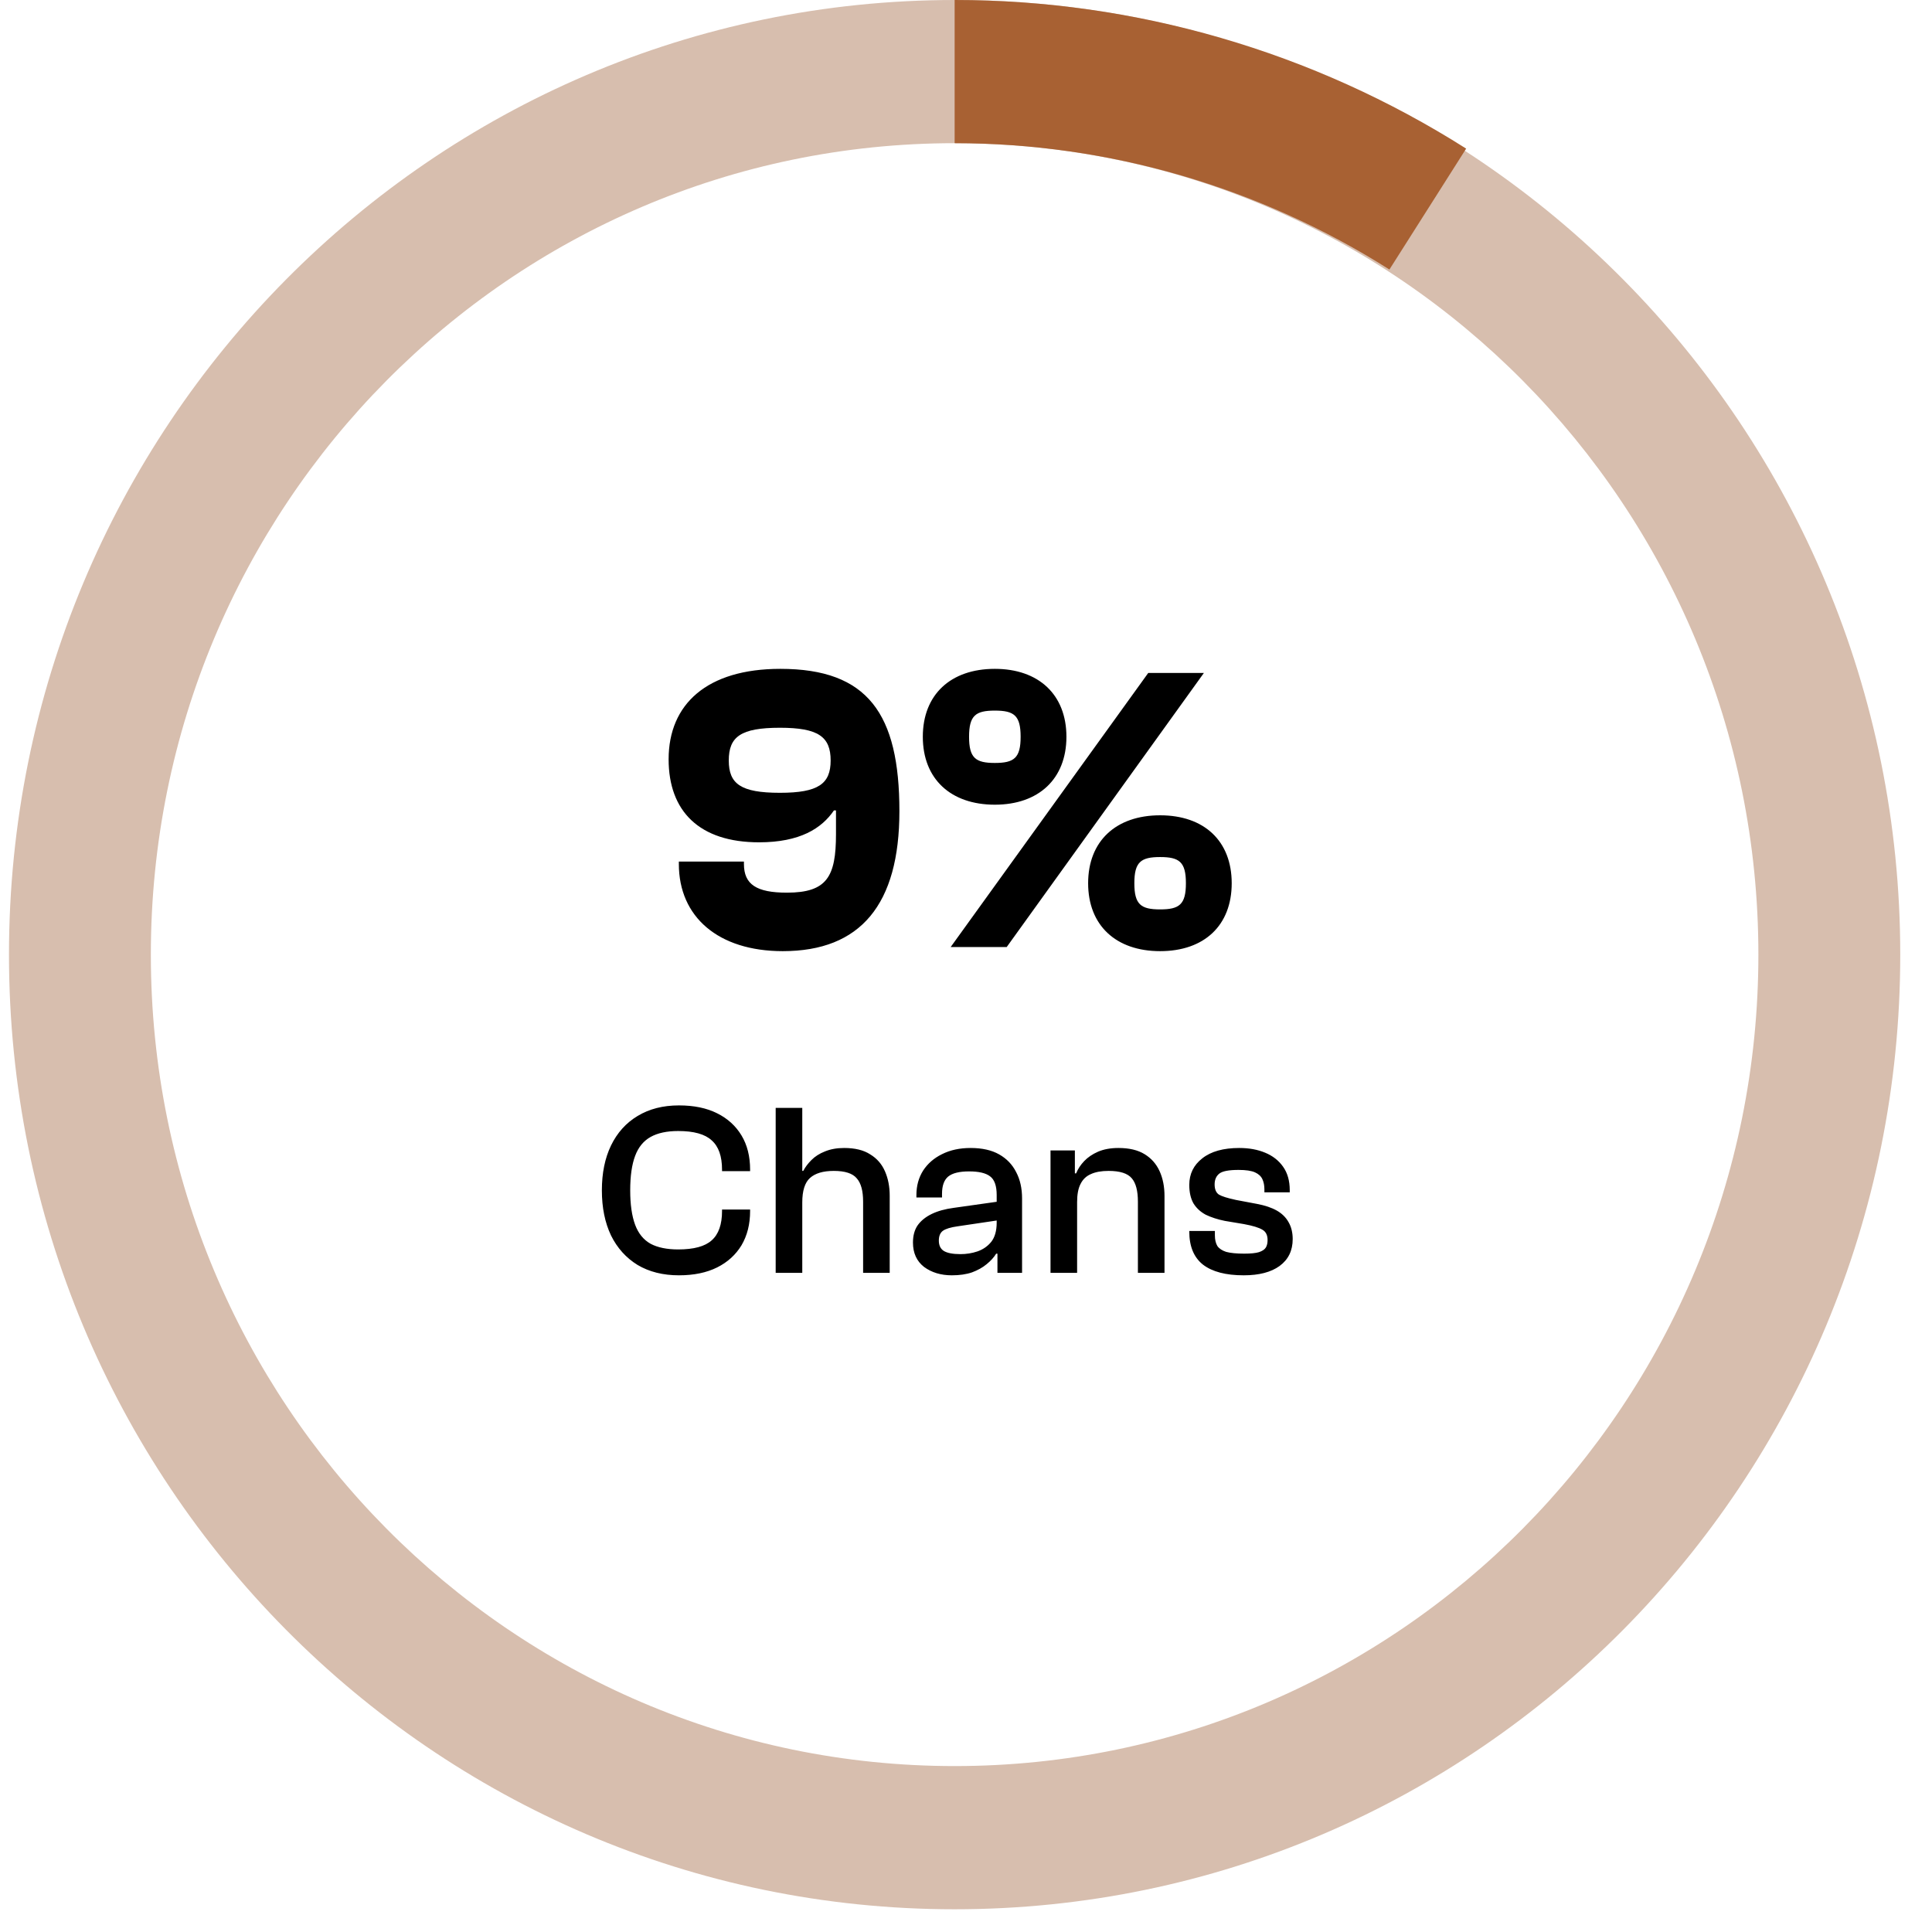 <svg width="51" height="51" viewBox="0 0 51 51" fill="none" xmlns="http://www.w3.org/2000/svg">
<path d="M20.664 25.108C18.957 25.108 17.92 24.201 17.92 22.808V22.743H19.638V22.808C19.638 23.348 19.972 23.564 20.772 23.564C21.83 23.564 22.068 23.142 22.068 22.019V21.393H22.014C21.69 21.868 21.117 22.235 20.037 22.235C18.46 22.235 17.65 21.414 17.65 20.043C17.65 18.585 18.666 17.656 20.599 17.656C22.91 17.656 23.742 18.844 23.742 21.414C23.742 23.877 22.716 25.108 20.664 25.108ZM20.588 20.928C21.603 20.928 21.927 20.691 21.927 20.075C21.927 19.449 21.603 19.211 20.588 19.211C19.551 19.211 19.238 19.449 19.238 20.075C19.238 20.691 19.551 20.928 20.588 20.928ZM26.261 21.242C25.095 21.242 24.36 20.561 24.36 19.449C24.36 18.336 25.095 17.656 26.261 17.656C27.417 17.656 28.151 18.336 28.151 19.449C28.151 20.561 27.417 21.242 26.261 21.242ZM26.574 25H25.095L30.311 17.764H31.78L26.574 25ZM26.261 20.14C26.769 20.14 26.942 20.01 26.942 19.449C26.942 18.887 26.769 18.758 26.261 18.758C25.754 18.758 25.581 18.887 25.581 19.449C25.581 20.01 25.754 20.14 26.261 20.14ZM30.624 25.108C29.458 25.108 28.724 24.428 28.724 23.315C28.724 22.203 29.458 21.522 30.624 21.522C31.791 21.522 32.514 22.203 32.514 23.315C32.514 24.428 31.791 25.108 30.624 25.108ZM30.624 24.006C31.132 24.006 31.305 23.877 31.305 23.315C31.305 22.754 31.132 22.624 30.624 22.624C30.117 22.624 29.944 22.754 29.944 23.315C29.944 23.877 30.117 24.006 30.624 24.006Z" fill="black"/>
<path d="M17.923 33.665C17.502 33.665 17.138 33.574 16.831 33.392C16.527 33.205 16.293 32.945 16.129 32.612C15.968 32.274 15.888 31.877 15.888 31.422C15.888 30.967 15.968 30.573 16.129 30.239C16.293 29.901 16.527 29.641 16.831 29.459C17.138 29.273 17.502 29.18 17.923 29.18C18.317 29.18 18.653 29.249 18.93 29.388C19.208 29.526 19.422 29.721 19.574 29.973C19.725 30.224 19.801 30.525 19.801 30.876V30.915H19.06V30.876C19.06 30.521 18.969 30.263 18.787 30.103C18.61 29.938 18.315 29.856 17.903 29.856C17.604 29.856 17.362 29.908 17.175 30.012C16.989 30.116 16.852 30.282 16.766 30.512C16.679 30.742 16.636 31.045 16.636 31.422C16.636 31.795 16.679 32.098 16.766 32.332C16.852 32.562 16.989 32.729 17.175 32.833C17.362 32.932 17.604 32.982 17.903 32.982C18.315 32.982 18.61 32.902 18.787 32.742C18.969 32.581 19.06 32.323 19.06 31.968V31.929H19.801V31.968C19.801 32.315 19.725 32.616 19.574 32.872C19.422 33.123 19.208 33.318 18.93 33.457C18.653 33.595 18.317 33.665 17.923 33.665ZM23.486 33.6H22.784V31.721C22.784 31.435 22.728 31.229 22.615 31.104C22.507 30.974 22.305 30.909 22.01 30.909C21.729 30.909 21.519 30.971 21.38 31.097C21.246 31.218 21.178 31.433 21.178 31.741H21.055L21.048 30.909H21.204C21.256 30.809 21.328 30.714 21.419 30.623C21.514 30.527 21.633 30.451 21.776 30.395C21.924 30.334 22.093 30.304 22.283 30.304C22.569 30.304 22.799 30.36 22.972 30.473C23.15 30.581 23.28 30.731 23.362 30.922C23.445 31.112 23.486 31.327 23.486 31.565V33.6ZM21.178 33.6H20.476V29.245H21.178V33.6ZM26.98 33.6H26.33V32.963L26.31 32.787V31.546C26.31 31.303 26.252 31.138 26.135 31.052C26.022 30.965 25.838 30.922 25.582 30.922C25.326 30.922 25.142 30.967 25.03 31.058C24.921 31.149 24.867 31.301 24.867 31.513V31.611H24.191V31.546C24.191 31.303 24.25 31.088 24.367 30.902C24.488 30.716 24.655 30.571 24.867 30.467C25.084 30.358 25.335 30.304 25.621 30.304C25.924 30.304 26.176 30.36 26.375 30.473C26.575 30.586 26.724 30.742 26.824 30.941C26.928 31.136 26.98 31.368 26.98 31.637V33.6ZM25.127 33.665C24.837 33.665 24.592 33.591 24.393 33.444C24.198 33.292 24.1 33.077 24.1 32.8C24.1 32.618 24.141 32.466 24.224 32.345C24.31 32.224 24.434 32.124 24.594 32.046C24.755 31.968 24.95 31.914 25.179 31.884L26.375 31.715V32.209L25.283 32.371C25.097 32.397 24.967 32.436 24.893 32.488C24.82 32.54 24.783 32.627 24.783 32.748C24.783 32.874 24.826 32.965 24.913 33.021C25.004 33.077 25.151 33.106 25.355 33.106C25.511 33.106 25.66 33.082 25.803 33.034C25.951 32.982 26.072 32.898 26.167 32.781C26.262 32.659 26.31 32.49 26.31 32.274L26.401 33.099L26.297 33.093C26.236 33.192 26.152 33.285 26.044 33.372C25.94 33.459 25.812 33.53 25.66 33.587C25.509 33.639 25.331 33.665 25.127 33.665ZM30.74 33.6H30.038V31.721C30.038 31.435 29.984 31.229 29.876 31.104C29.767 30.974 29.564 30.909 29.265 30.909C29.074 30.909 28.918 30.937 28.797 30.993C28.675 31.045 28.584 31.132 28.524 31.253C28.463 31.37 28.433 31.53 28.433 31.734H28.309L28.251 30.974H28.407C28.454 30.857 28.526 30.748 28.621 30.649C28.716 30.549 28.838 30.467 28.985 30.402C29.137 30.337 29.317 30.304 29.525 30.304C29.806 30.304 30.036 30.358 30.214 30.467C30.391 30.575 30.523 30.724 30.61 30.915C30.697 31.106 30.74 31.325 30.74 31.572V33.6ZM28.433 33.6H27.731V30.369H28.374V31.338L28.433 31.37V33.6ZM32.831 33.665C32.358 33.665 32.001 33.571 31.758 33.385C31.515 33.194 31.394 32.902 31.394 32.508V32.495H32.07V32.612C32.07 32.724 32.092 32.817 32.135 32.891C32.183 32.96 32.261 33.012 32.369 33.047C32.482 33.077 32.64 33.093 32.843 33.093C33.017 33.093 33.147 33.08 33.233 33.054C33.325 33.023 33.385 32.982 33.416 32.93C33.446 32.878 33.461 32.813 33.461 32.735C33.461 32.605 33.416 32.514 33.325 32.462C33.233 32.406 33.071 32.356 32.837 32.313L32.33 32.228C32.139 32.189 31.973 32.135 31.829 32.066C31.691 31.992 31.582 31.892 31.505 31.767C31.431 31.637 31.394 31.474 31.394 31.279C31.394 30.989 31.509 30.755 31.738 30.577C31.968 30.395 32.293 30.304 32.714 30.304C32.969 30.304 33.197 30.345 33.396 30.428C33.595 30.51 33.754 30.633 33.87 30.798C33.987 30.963 34.046 31.169 34.046 31.416V31.474H33.377V31.396C33.377 31.292 33.359 31.203 33.325 31.13C33.29 31.052 33.225 30.991 33.13 30.948C33.034 30.904 32.889 30.883 32.694 30.883C32.438 30.883 32.269 30.915 32.187 30.98C32.105 31.045 32.063 31.14 32.063 31.266C32.063 31.392 32.1 31.481 32.174 31.533C32.252 31.58 32.404 31.628 32.629 31.676L33.181 31.78C33.389 31.819 33.563 31.877 33.702 31.955C33.84 32.033 33.944 32.135 34.014 32.261C34.087 32.386 34.124 32.536 34.124 32.709C34.124 33.012 34.009 33.249 33.779 33.418C33.554 33.582 33.238 33.665 32.831 33.665Z" fill="black"/>
<path d="M25.2 0C38.986 0 50.162 11.283 50.162 25.2C50.162 39.118 38.986 50.4 25.2 50.4C11.413 50.4 0.237 39.118 0.237 25.2C0.237 11.283 11.413 0 25.2 0ZM25.2 46.62C36.918 46.62 46.417 37.03 46.417 25.2C46.417 13.37 36.918 3.78 25.2 3.78C13.481 3.78 3.982 13.37 3.982 25.2C3.982 37.03 13.481 46.62 25.2 46.62Z" fill="#D7BEAE"/>
<path d="M25.2 0C29.982 0 34.665 1.361 38.703 3.923L36.677 7.115C33.245 4.937 29.265 3.78 25.2 3.78L25.2 0Z" fill="#A86133"/>
</svg>
